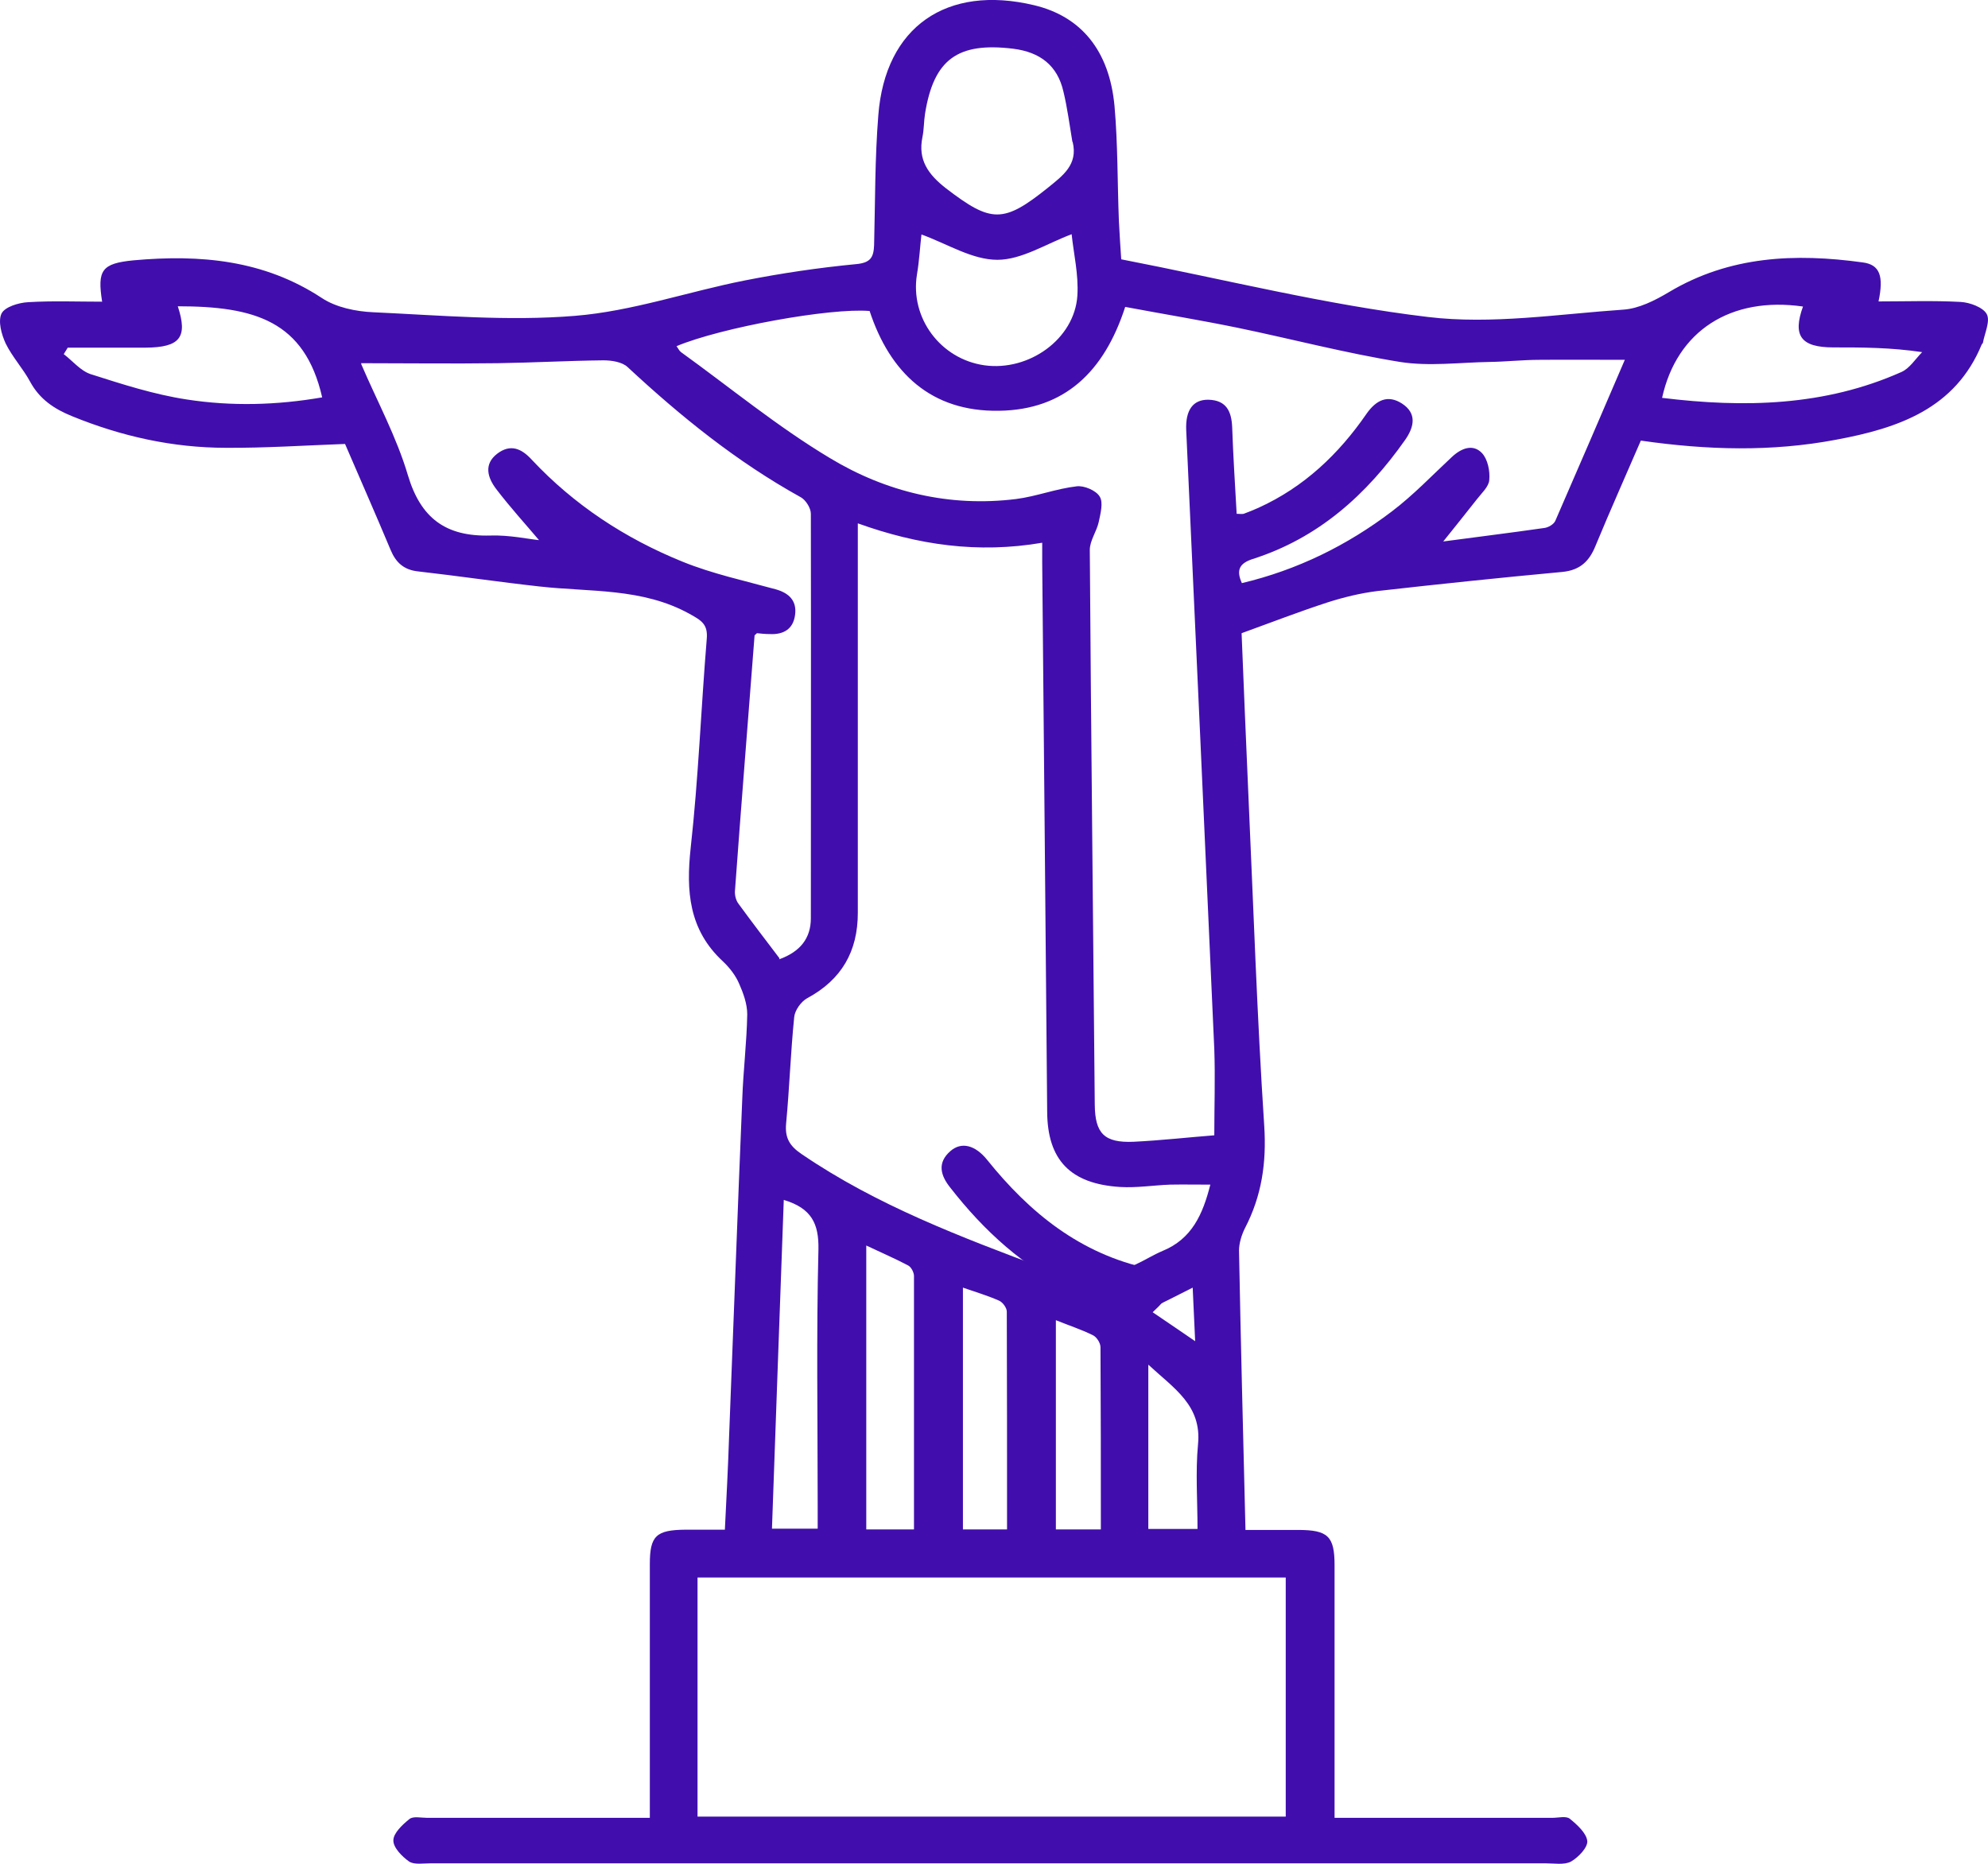 <svg width="16" height="15" viewBox="0 0 16 15" fill="none" xmlns="http://www.w3.org/2000/svg">
<path d="M9.993 5.103C10.01 5.536 10.029 5.973 10.048 6.412C10.088 7.295 10.117 8.179 10.175 9.062C10.194 9.357 10.155 9.624 10.02 9.884C9.993 9.938 9.972 10.005 9.972 10.065C9.986 10.806 10.005 11.547 10.024 12.313C10.162 12.313 10.303 12.313 10.445 12.313C10.688 12.313 10.741 12.363 10.741 12.598C10.741 13.213 10.741 13.826 10.741 14.441V14.63H10.929C11.451 14.63 11.974 14.63 12.494 14.63C12.542 14.63 12.606 14.613 12.635 14.638C12.694 14.686 12.768 14.753 12.775 14.817C12.779 14.869 12.703 14.948 12.644 14.982C12.589 15.011 12.506 14.996 12.439 14.996C10.206 14.996 7.974 14.996 5.741 14.996C4.982 14.996 4.226 14.996 3.467 14.996C3.407 14.996 3.335 15.009 3.293 14.982C3.236 14.942 3.164 14.869 3.166 14.811C3.166 14.753 3.24 14.684 3.295 14.64C3.325 14.615 3.388 14.63 3.437 14.63C3.97 14.63 4.502 14.63 5.035 14.63H5.23C5.23 14.559 5.23 14.503 5.23 14.447C5.23 13.826 5.23 13.208 5.23 12.588C5.23 12.361 5.28 12.313 5.517 12.311C5.619 12.311 5.72 12.311 5.834 12.311C5.847 12.051 5.86 11.803 5.868 11.558C5.904 10.652 5.936 9.749 5.974 8.843C5.982 8.616 6.01 8.389 6.014 8.163C6.014 8.079 5.982 7.992 5.948 7.915C5.919 7.848 5.87 7.786 5.817 7.736C5.543 7.482 5.521 7.17 5.559 6.822C5.621 6.264 5.642 5.702 5.688 5.144C5.699 5.024 5.646 4.994 5.549 4.94C5.168 4.73 4.75 4.766 4.342 4.72C4.016 4.684 3.693 4.636 3.367 4.599C3.249 4.587 3.185 4.526 3.143 4.424C3.023 4.137 2.896 3.85 2.777 3.573C2.45 3.585 2.135 3.606 1.82 3.604C1.391 3.604 0.978 3.512 0.581 3.35C0.437 3.292 0.319 3.213 0.243 3.073C0.186 2.967 0.099 2.873 0.046 2.765C0.012 2.692 -0.017 2.586 0.012 2.524C0.038 2.47 0.15 2.436 0.226 2.432C0.424 2.42 0.623 2.428 0.822 2.428C0.782 2.174 0.818 2.12 1.076 2.095C1.61 2.047 2.124 2.091 2.591 2.399C2.705 2.474 2.864 2.507 3.004 2.513C3.545 2.538 4.09 2.586 4.627 2.542C5.088 2.505 5.538 2.347 5.995 2.257C6.289 2.199 6.587 2.155 6.887 2.126C7.006 2.116 7.031 2.072 7.035 1.974C7.044 1.624 7.041 1.275 7.069 0.927C7.124 0.215 7.619 -0.126 8.323 0.042C8.701 0.132 8.929 0.407 8.97 0.854C8.997 1.16 8.993 1.468 9.005 1.774C9.01 1.885 9.018 1.993 9.024 2.087C9.86 2.249 10.669 2.453 11.492 2.551C12.005 2.613 12.54 2.528 13.065 2.492C13.189 2.484 13.32 2.418 13.432 2.351C13.921 2.059 14.449 2.037 14.992 2.112C15.13 2.13 15.162 2.222 15.119 2.426C15.341 2.426 15.561 2.418 15.779 2.43C15.855 2.434 15.961 2.474 15.99 2.528C16.02 2.584 15.973 2.682 15.959 2.759C15.959 2.763 15.952 2.767 15.95 2.771C15.737 3.29 15.278 3.446 14.777 3.539C14.259 3.637 13.741 3.623 13.206 3.546C13.084 3.829 12.959 4.108 12.842 4.391C12.792 4.516 12.718 4.589 12.574 4.603C12.077 4.649 11.58 4.701 11.084 4.757C10.948 4.774 10.813 4.807 10.682 4.849C10.458 4.922 10.238 5.007 9.993 5.096V5.103ZM11.614 4.358C11.849 4.326 12.139 4.291 12.43 4.249C12.462 4.245 12.504 4.22 12.517 4.193C12.705 3.762 12.891 3.329 13.077 2.896C12.838 2.896 12.614 2.894 12.39 2.896C12.257 2.896 12.122 2.911 11.988 2.913C11.747 2.917 11.502 2.95 11.268 2.913C10.828 2.842 10.396 2.728 9.961 2.638C9.659 2.576 9.354 2.526 9.056 2.47C8.887 2.992 8.568 3.298 8.041 3.306C7.492 3.315 7.162 2.998 6.999 2.503C6.684 2.476 5.803 2.636 5.445 2.786C5.458 2.803 5.466 2.823 5.481 2.834C5.879 3.121 6.259 3.435 6.68 3.687C7.132 3.96 7.642 4.083 8.179 4.016C8.342 3.995 8.5 3.933 8.665 3.914C8.724 3.906 8.822 3.947 8.851 3.997C8.881 4.045 8.857 4.133 8.843 4.201C8.826 4.278 8.771 4.351 8.771 4.426C8.781 5.915 8.798 7.403 8.811 8.889C8.813 9.122 8.887 9.199 9.124 9.189C9.346 9.178 9.568 9.153 9.773 9.137C9.773 8.908 9.781 8.675 9.773 8.444C9.699 6.783 9.623 5.121 9.547 3.462C9.54 3.3 9.602 3.215 9.726 3.217C9.872 3.221 9.912 3.313 9.917 3.44C9.925 3.671 9.94 3.902 9.953 4.135C9.978 4.135 9.995 4.139 10.01 4.135C10.05 4.12 10.09 4.104 10.128 4.087C10.496 3.92 10.775 3.654 10.999 3.329C11.075 3.221 11.168 3.173 11.284 3.248C11.405 3.327 11.382 3.435 11.31 3.539C10.999 3.981 10.612 4.33 10.082 4.499C9.974 4.534 9.948 4.589 9.995 4.693C10.441 4.587 10.843 4.389 11.202 4.116C11.375 3.985 11.527 3.825 11.686 3.677C11.762 3.606 11.855 3.571 11.927 3.646C11.974 3.696 11.993 3.791 11.986 3.864C11.982 3.918 11.923 3.97 11.885 4.02C11.79 4.141 11.694 4.26 11.618 4.355L11.614 4.358ZM9.741 9.534C9.627 9.534 9.523 9.532 9.418 9.534C9.284 9.539 9.149 9.561 9.016 9.553C8.614 9.528 8.43 9.335 8.428 8.947C8.416 7.476 8.401 6.004 8.388 4.532C8.388 4.482 8.388 4.43 8.388 4.368C7.868 4.457 7.386 4.385 6.904 4.212C6.904 4.291 6.904 4.349 6.904 4.407C6.904 5.388 6.904 6.366 6.904 7.347C6.904 7.655 6.775 7.884 6.496 8.034C6.447 8.061 6.397 8.131 6.392 8.186C6.363 8.471 6.354 8.756 6.327 9.041C6.316 9.156 6.354 9.222 6.45 9.287C7.056 9.701 7.737 9.957 8.42 10.213C8.684 10.311 8.906 10.286 9.143 10.175C9.215 10.142 9.284 10.098 9.358 10.067C9.591 9.971 9.68 9.776 9.741 9.534ZM5.612 14.62H10.348V12.696H5.614V14.62H5.612ZM6.27 7.721C6.443 7.659 6.526 7.549 6.526 7.39C6.526 6.306 6.528 5.221 6.526 4.135C6.526 4.089 6.485 4.024 6.445 4.002C5.929 3.716 5.479 3.352 5.052 2.955C5.008 2.913 4.923 2.9 4.856 2.9C4.572 2.903 4.289 2.919 4.006 2.923C3.64 2.928 3.274 2.923 2.908 2.923C2.908 2.911 2.906 2.923 2.908 2.932C3.035 3.229 3.192 3.517 3.283 3.825C3.386 4.17 3.587 4.32 3.946 4.31C4.101 4.305 4.255 4.339 4.338 4.347C4.238 4.228 4.109 4.087 3.993 3.935C3.925 3.845 3.891 3.737 4.001 3.652C4.107 3.571 4.196 3.608 4.28 3.7C4.621 4.064 5.031 4.333 5.492 4.52C5.733 4.618 5.993 4.674 6.244 4.743C6.354 4.774 6.414 4.838 6.399 4.949C6.384 5.063 6.306 5.109 6.194 5.103C6.158 5.103 6.122 5.099 6.092 5.096C6.08 5.109 6.073 5.111 6.073 5.115C6.02 5.8 5.965 6.487 5.915 7.172C5.913 7.205 5.923 7.247 5.944 7.274C6.05 7.419 6.16 7.563 6.274 7.713L6.27 7.721ZM8.631 1.142C8.608 1.006 8.591 0.871 8.559 0.738C8.511 0.527 8.371 0.419 8.153 0.392C7.707 0.338 7.515 0.478 7.445 0.915C7.435 0.977 7.437 1.042 7.424 1.104C7.386 1.289 7.473 1.406 7.614 1.516C7.978 1.795 8.075 1.799 8.435 1.51C8.553 1.414 8.678 1.325 8.633 1.142H8.631ZM7.416 1.889C7.405 1.98 7.399 2.097 7.38 2.209C7.323 2.559 7.57 2.89 7.923 2.94C8.282 2.99 8.648 2.728 8.671 2.38C8.682 2.209 8.64 2.037 8.625 1.885C8.42 1.962 8.223 2.091 8.027 2.091C7.824 2.091 7.623 1.962 7.416 1.887V1.889ZM14.511 2.467C13.931 2.384 13.496 2.661 13.377 3.202C14.037 3.283 14.686 3.269 15.303 2.994C15.369 2.965 15.415 2.89 15.47 2.834C15.214 2.796 14.984 2.796 14.756 2.796C14.494 2.796 14.426 2.703 14.511 2.467ZM0.545 2.798C0.534 2.815 0.524 2.834 0.513 2.85C0.585 2.905 0.648 2.984 0.729 3.011C0.983 3.092 1.24 3.175 1.503 3.215C1.864 3.271 2.23 3.261 2.593 3.198C2.452 2.582 2.048 2.465 1.431 2.465C1.513 2.715 1.45 2.796 1.171 2.798C0.961 2.798 0.752 2.798 0.545 2.798ZM7.356 12.309C7.356 11.62 7.356 10.946 7.356 10.269C7.356 10.24 7.333 10.196 7.308 10.184C7.202 10.128 7.09 10.08 6.972 10.024V12.309H7.359H7.356ZM6.308 9.659C6.276 10.546 6.244 11.42 6.213 12.303H6.581V12.118C6.581 11.431 6.57 10.744 6.587 10.055C6.591 9.849 6.532 9.724 6.308 9.657V9.659ZM8.105 12.309C8.105 11.716 8.105 11.135 8.103 10.556C8.103 10.525 8.069 10.479 8.039 10.467C7.948 10.427 7.851 10.398 7.75 10.363V12.309H8.107H8.105ZM8.86 12.309C8.86 11.809 8.86 11.327 8.857 10.842C8.857 10.808 8.826 10.76 8.796 10.746C8.703 10.7 8.602 10.667 8.498 10.625V12.309H8.86ZM9.638 12.305C9.638 12.076 9.621 11.847 9.642 11.624C9.673 11.31 9.449 11.175 9.242 10.983V12.305H9.638ZM9.599 10.363C9.468 10.429 9.365 10.482 9.246 10.54C9.375 10.627 9.487 10.704 9.619 10.794C9.612 10.638 9.606 10.515 9.599 10.361V10.363Z" fill="#410EAD"/>
<path d="M9.234 10.605C9.014 10.526 8.822 10.474 8.644 10.391C8.24 10.2 7.919 9.906 7.648 9.558C7.57 9.461 7.541 9.359 7.648 9.265C7.737 9.186 7.849 9.215 7.946 9.336C8.287 9.76 8.693 10.091 9.247 10.21C9.359 10.233 9.424 10.312 9.392 10.416C9.371 10.487 9.293 10.539 9.234 10.605Z" fill="#410EAD"/>
</svg>
